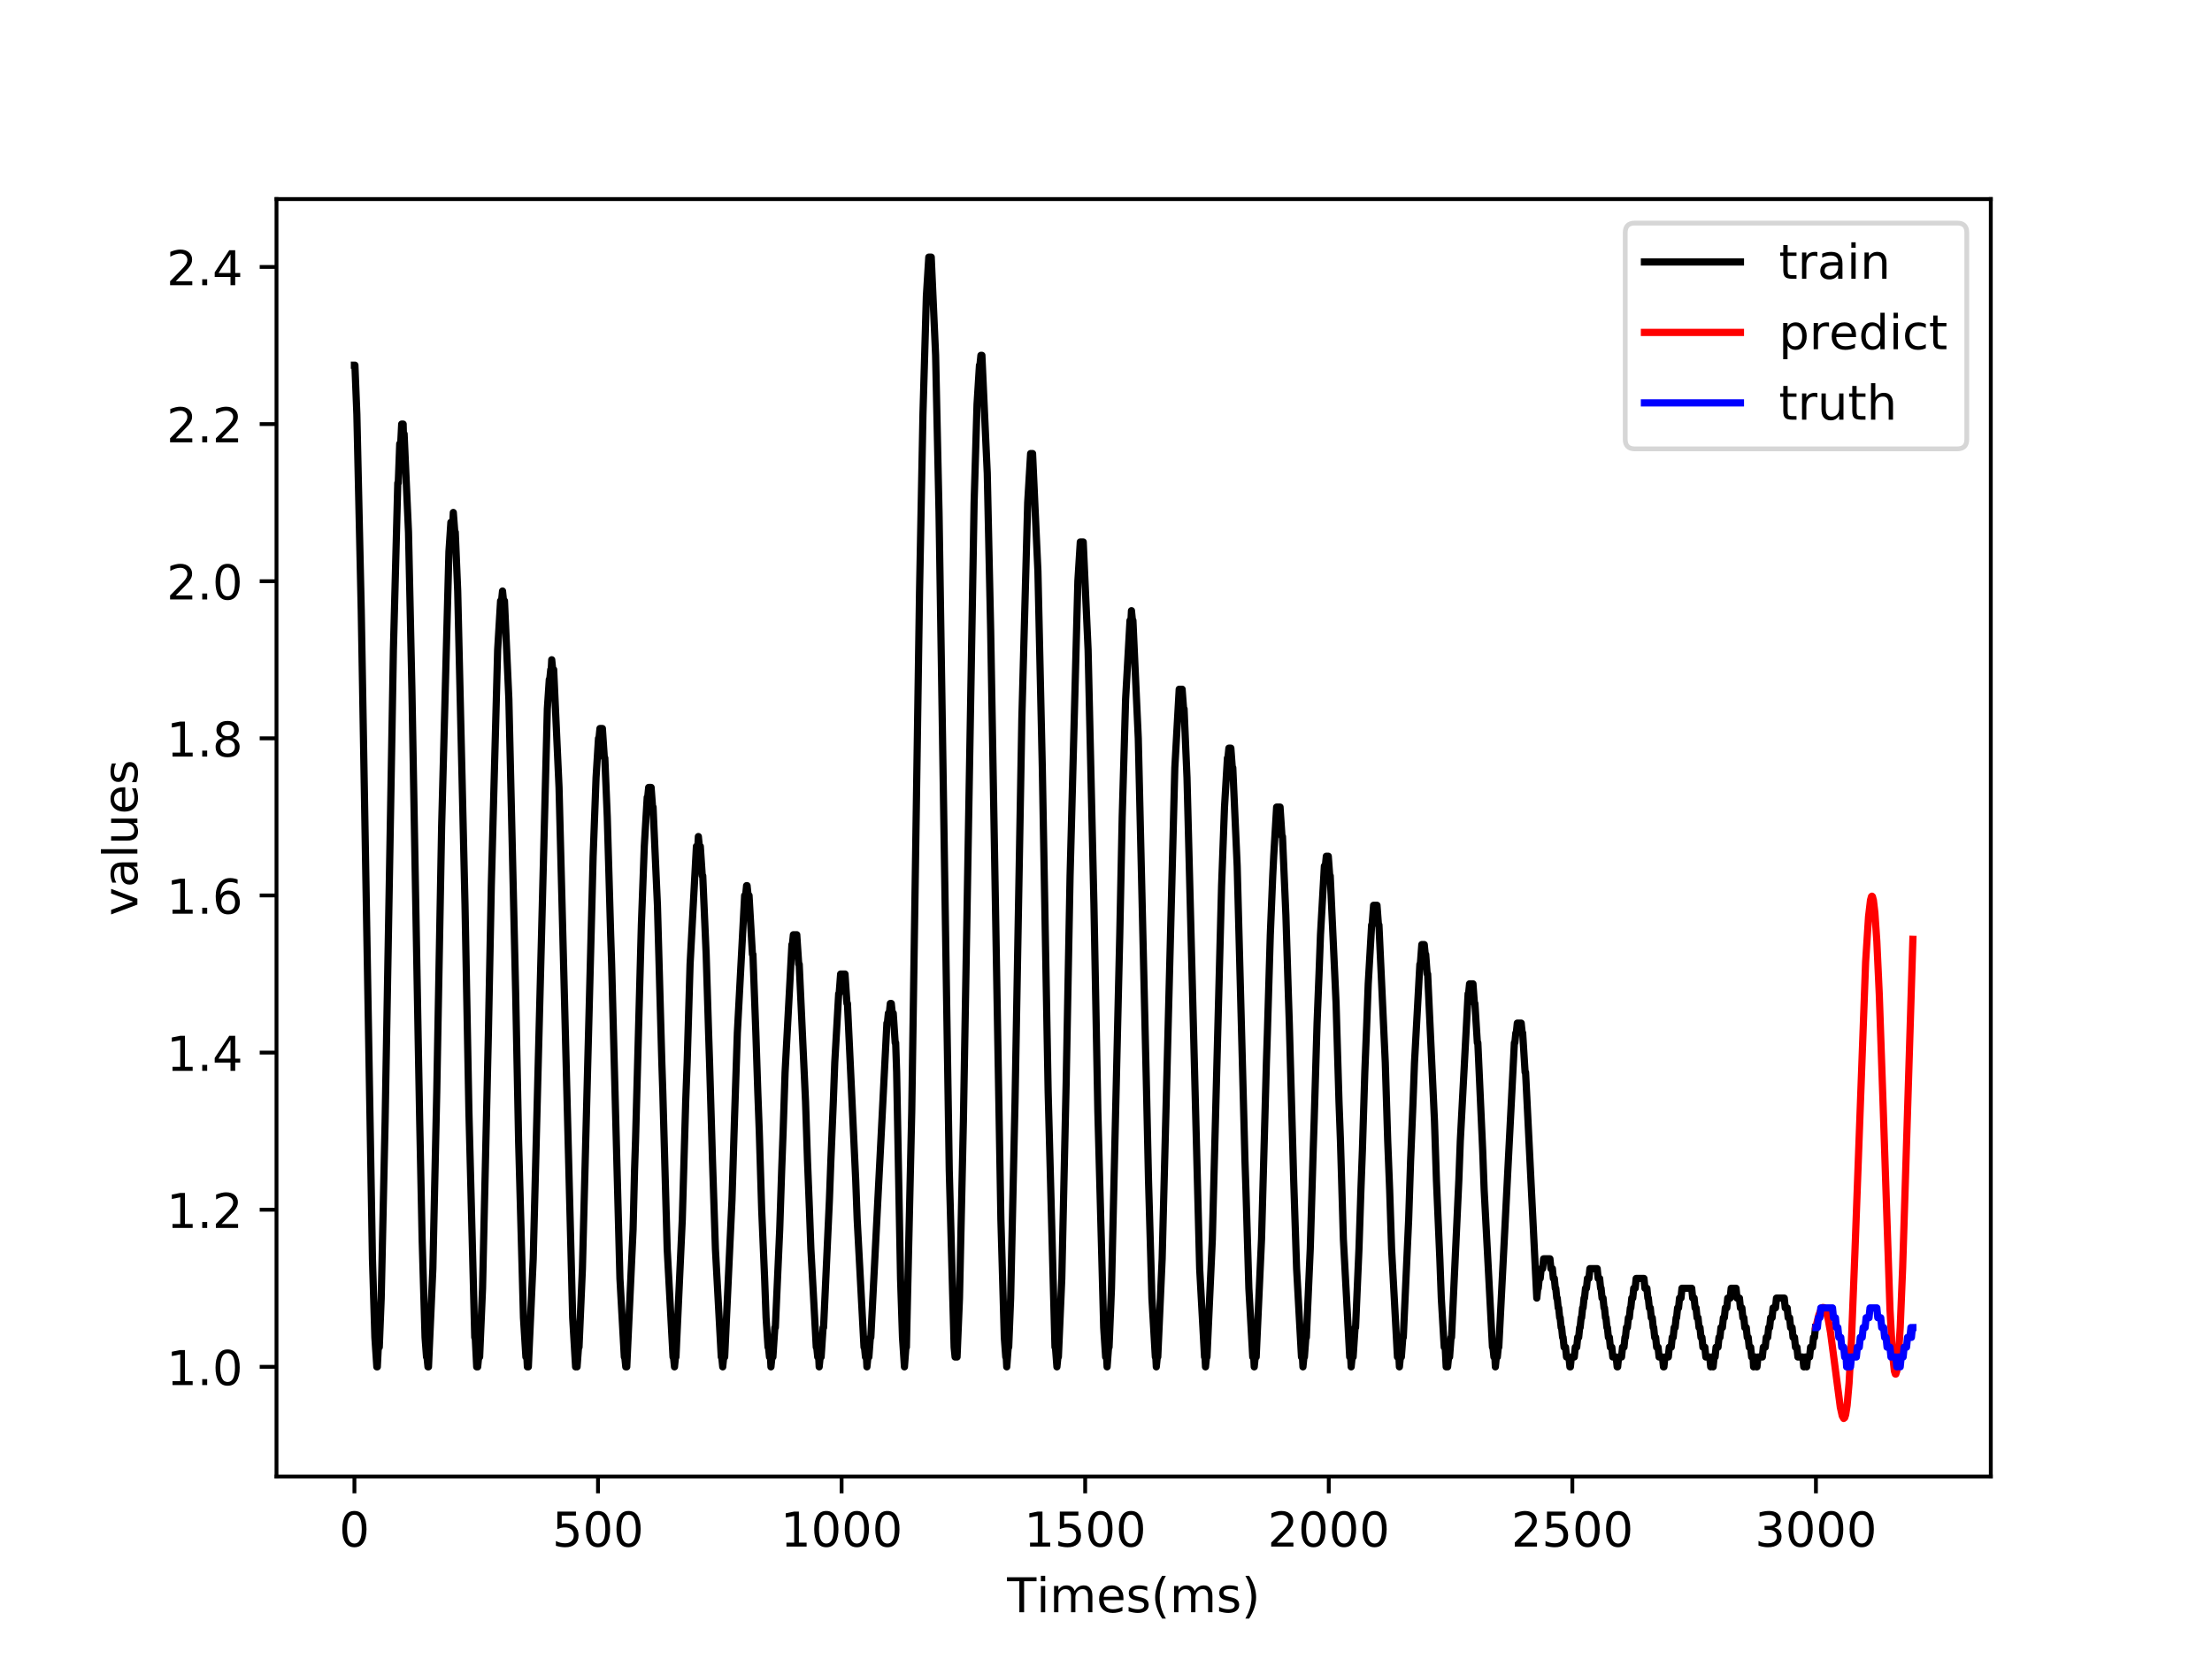 <?xml version="1.0" encoding="utf-8" standalone="no"?>
<!DOCTYPE svg PUBLIC "-//W3C//DTD SVG 1.1//EN"
  "http://www.w3.org/Graphics/SVG/1.1/DTD/svg11.dtd">
<!-- Created with matplotlib (http://matplotlib.org/) -->
<svg height="345.6pt" version="1.1" viewBox="0 0 460.8 345.6" width="460.8pt" xmlns="http://www.w3.org/2000/svg" xmlns:xlink="http://www.w3.org/1999/xlink">
 <defs>
  <style type="text/css">
*{stroke-linecap:butt;stroke-linejoin:round;}
  </style>
 </defs>
 <g id="figure_1">
  <g id="patch_1">
   <path d="M 0 345.6 
L 460.8 345.6 
L 460.8 0 
L 0 0 
z
" style="fill:#ffffff;"/>
  </g>
  <g id="axes_1">
   <g id="patch_2">
    <path d="M 57.6 307.584 
L 414.72 307.584 
L 414.72 41.472 
L 57.6 41.472 
z
" style="fill:#ffffff;"/>
   </g>
   <g id="matplotlib.axis_1">
    <g id="xtick_1">
     <g id="line2d_1">
      <defs>
       <path d="M 0 0 
L 0 3.5 
" id="m6c74666f6c" style="stroke:#000000;stroke-width:0.8;"/>
      </defs>
      <g>
       <use style="stroke:#000000;stroke-width:0.8;" x="73.833" xlink:href="#m6c74666f6c" y="307.584"/>
      </g>
     </g>
     <g id="text_1">
      <!-- 0 -->
      <defs>
       <path d="M 31.781 66.406 
Q 24.172 66.406 20.328 58.906 
Q 16.5 51.422 16.5 36.375 
Q 16.5 21.391 20.328 13.891 
Q 24.172 6.391 31.781 6.391 
Q 39.453 6.391 43.281 13.891 
Q 47.125 21.391 47.125 36.375 
Q 47.125 51.422 43.281 58.906 
Q 39.453 66.406 31.781 66.406 
z
M 31.781 74.219 
Q 44.047 74.219 50.516 64.516 
Q 56.984 54.828 56.984 36.375 
Q 56.984 17.969 50.516 8.266 
Q 44.047 -1.422 31.781 -1.422 
Q 19.531 -1.422 13.062 8.266 
Q 6.594 17.969 6.594 36.375 
Q 6.594 54.828 13.062 64.516 
Q 19.531 74.219 31.781 74.219 
z
" id="DejaVuSans-30"/>
      </defs>
      <g transform="translate(70.651 322.182)scale(0.1 -0.1)">
       <use xlink:href="#DejaVuSans-30"/>
      </g>
     </g>
    </g>
    <g id="xtick_2">
     <g id="line2d_2">
      <g>
       <use style="stroke:#000000;stroke-width:0.8;" x="124.576" xlink:href="#m6c74666f6c" y="307.584"/>
      </g>
     </g>
     <g id="text_2">
      <!-- 500 -->
      <defs>
       <path d="M 10.797 72.906 
L 49.516 72.906 
L 49.516 64.594 
L 19.828 64.594 
L 19.828 46.734 
Q 21.969 47.469 24.109 47.828 
Q 26.266 48.188 28.422 48.188 
Q 40.625 48.188 47.75 41.5 
Q 54.891 34.812 54.891 23.391 
Q 54.891 11.625 47.562 5.094 
Q 40.234 -1.422 26.906 -1.422 
Q 22.312 -1.422 17.547 -0.641 
Q 12.797 0.141 7.719 1.703 
L 7.719 11.625 
Q 12.109 9.234 16.797 8.062 
Q 21.484 6.891 26.703 6.891 
Q 35.156 6.891 40.078 11.328 
Q 45.016 15.766 45.016 23.391 
Q 45.016 31 40.078 35.438 
Q 35.156 39.891 26.703 39.891 
Q 22.75 39.891 18.812 39.016 
Q 14.891 38.141 10.797 36.281 
z
" id="DejaVuSans-35"/>
      </defs>
      <g transform="translate(115.032 322.182)scale(0.1 -0.1)">
       <use xlink:href="#DejaVuSans-35"/>
       <use x="63.623" xlink:href="#DejaVuSans-30"/>
       <use x="127.246" xlink:href="#DejaVuSans-30"/>
      </g>
     </g>
    </g>
    <g id="xtick_3">
     <g id="line2d_3">
      <g>
       <use style="stroke:#000000;stroke-width:0.8;" x="175.319" xlink:href="#m6c74666f6c" y="307.584"/>
      </g>
     </g>
     <g id="text_3">
      <!-- 1000 -->
      <defs>
       <path d="M 12.406 8.297 
L 28.516 8.297 
L 28.516 63.922 
L 10.984 60.406 
L 10.984 69.391 
L 28.422 72.906 
L 38.281 72.906 
L 38.281 8.297 
L 54.391 8.297 
L 54.391 0 
L 12.406 0 
z
" id="DejaVuSans-31"/>
      </defs>
      <g transform="translate(162.594 322.182)scale(0.1 -0.1)">
       <use xlink:href="#DejaVuSans-31"/>
       <use x="63.623" xlink:href="#DejaVuSans-30"/>
       <use x="127.246" xlink:href="#DejaVuSans-30"/>
       <use x="190.869" xlink:href="#DejaVuSans-30"/>
      </g>
     </g>
    </g>
    <g id="xtick_4">
     <g id="line2d_4">
      <g>
       <use style="stroke:#000000;stroke-width:0.8;" x="226.062" xlink:href="#m6c74666f6c" y="307.584"/>
      </g>
     </g>
     <g id="text_4">
      <!-- 1500 -->
      <g transform="translate(213.337 322.182)scale(0.1 -0.1)">
       <use xlink:href="#DejaVuSans-31"/>
       <use x="63.623" xlink:href="#DejaVuSans-35"/>
       <use x="127.246" xlink:href="#DejaVuSans-30"/>
       <use x="190.869" xlink:href="#DejaVuSans-30"/>
      </g>
     </g>
    </g>
    <g id="xtick_5">
     <g id="line2d_5">
      <g>
       <use style="stroke:#000000;stroke-width:0.8;" x="276.805" xlink:href="#m6c74666f6c" y="307.584"/>
      </g>
     </g>
     <g id="text_5">
      <!-- 2000 -->
      <defs>
       <path d="M 19.188 8.297 
L 53.609 8.297 
L 53.609 0 
L 7.328 0 
L 7.328 8.297 
Q 12.938 14.109 22.625 23.891 
Q 32.328 33.688 34.812 36.531 
Q 39.547 41.844 41.422 45.531 
Q 43.312 49.219 43.312 52.781 
Q 43.312 58.594 39.234 62.25 
Q 35.156 65.922 28.609 65.922 
Q 23.969 65.922 18.812 64.312 
Q 13.672 62.703 7.812 59.422 
L 7.812 69.391 
Q 13.766 71.781 18.938 73 
Q 24.125 74.219 28.422 74.219 
Q 39.75 74.219 46.484 68.547 
Q 53.219 62.891 53.219 53.422 
Q 53.219 48.922 51.531 44.891 
Q 49.859 40.875 45.406 35.406 
Q 44.188 33.984 37.641 27.219 
Q 31.109 20.453 19.188 8.297 
z
" id="DejaVuSans-32"/>
      </defs>
      <g transform="translate(264.08 322.182)scale(0.1 -0.1)">
       <use xlink:href="#DejaVuSans-32"/>
       <use x="63.623" xlink:href="#DejaVuSans-30"/>
       <use x="127.246" xlink:href="#DejaVuSans-30"/>
       <use x="190.869" xlink:href="#DejaVuSans-30"/>
      </g>
     </g>
    </g>
    <g id="xtick_6">
     <g id="line2d_6">
      <g>
       <use style="stroke:#000000;stroke-width:0.8;" x="327.548" xlink:href="#m6c74666f6c" y="307.584"/>
      </g>
     </g>
     <g id="text_6">
      <!-- 2500 -->
      <g transform="translate(314.823 322.182)scale(0.1 -0.1)">
       <use xlink:href="#DejaVuSans-32"/>
       <use x="63.623" xlink:href="#DejaVuSans-35"/>
       <use x="127.246" xlink:href="#DejaVuSans-30"/>
       <use x="190.869" xlink:href="#DejaVuSans-30"/>
      </g>
     </g>
    </g>
    <g id="xtick_7">
     <g id="line2d_7">
      <g>
       <use style="stroke:#000000;stroke-width:0.8;" x="378.292" xlink:href="#m6c74666f6c" y="307.584"/>
      </g>
     </g>
     <g id="text_7">
      <!-- 3000 -->
      <defs>
       <path d="M 40.578 39.312 
Q 47.656 37.797 51.625 33 
Q 55.609 28.219 55.609 21.188 
Q 55.609 10.406 48.188 4.484 
Q 40.766 -1.422 27.094 -1.422 
Q 22.516 -1.422 17.656 -0.516 
Q 12.797 0.391 7.625 2.203 
L 7.625 11.719 
Q 11.719 9.328 16.594 8.109 
Q 21.484 6.891 26.812 6.891 
Q 36.078 6.891 40.938 10.547 
Q 45.797 14.203 45.797 21.188 
Q 45.797 27.641 41.281 31.266 
Q 36.766 34.906 28.719 34.906 
L 20.219 34.906 
L 20.219 43.016 
L 29.109 43.016 
Q 36.375 43.016 40.234 45.922 
Q 44.094 48.828 44.094 54.297 
Q 44.094 59.906 40.109 62.906 
Q 36.141 65.922 28.719 65.922 
Q 24.656 65.922 20.016 65.031 
Q 15.375 64.156 9.812 62.312 
L 9.812 71.094 
Q 15.438 72.656 20.344 73.438 
Q 25.25 74.219 29.594 74.219 
Q 40.828 74.219 47.359 69.109 
Q 53.906 64.016 53.906 55.328 
Q 53.906 49.266 50.438 45.094 
Q 46.969 40.922 40.578 39.312 
z
" id="DejaVuSans-33"/>
      </defs>
      <g transform="translate(365.567 322.182)scale(0.1 -0.1)">
       <use xlink:href="#DejaVuSans-33"/>
       <use x="63.623" xlink:href="#DejaVuSans-30"/>
       <use x="127.246" xlink:href="#DejaVuSans-30"/>
       <use x="190.869" xlink:href="#DejaVuSans-30"/>
      </g>
     </g>
    </g>
    <g id="text_8">
     <!-- Times(ms) -->
     <defs>
      <path d="M -0.297 72.906 
L 61.375 72.906 
L 61.375 64.594 
L 35.5 64.594 
L 35.5 0 
L 25.594 0 
L 25.594 64.594 
L -0.297 64.594 
z
" id="DejaVuSans-54"/>
      <path d="M 9.422 54.688 
L 18.406 54.688 
L 18.406 0 
L 9.422 0 
z
M 9.422 75.984 
L 18.406 75.984 
L 18.406 64.594 
L 9.422 64.594 
z
" id="DejaVuSans-69"/>
      <path d="M 52 44.188 
Q 55.375 50.25 60.062 53.125 
Q 64.75 56 71.094 56 
Q 79.641 56 84.281 50.016 
Q 88.922 44.047 88.922 33.016 
L 88.922 0 
L 79.891 0 
L 79.891 32.719 
Q 79.891 40.578 77.094 44.375 
Q 74.312 48.188 68.609 48.188 
Q 61.625 48.188 57.562 43.547 
Q 53.516 38.922 53.516 30.906 
L 53.516 0 
L 44.484 0 
L 44.484 32.719 
Q 44.484 40.625 41.703 44.406 
Q 38.922 48.188 33.109 48.188 
Q 26.219 48.188 22.156 43.531 
Q 18.109 38.875 18.109 30.906 
L 18.109 0 
L 9.078 0 
L 9.078 54.688 
L 18.109 54.688 
L 18.109 46.188 
Q 21.188 51.219 25.484 53.609 
Q 29.781 56 35.688 56 
Q 41.656 56 45.828 52.969 
Q 50 49.953 52 44.188 
z
" id="DejaVuSans-6d"/>
      <path d="M 56.203 29.594 
L 56.203 25.203 
L 14.891 25.203 
Q 15.484 15.922 20.484 11.062 
Q 25.484 6.203 34.422 6.203 
Q 39.594 6.203 44.453 7.469 
Q 49.312 8.734 54.109 11.281 
L 54.109 2.781 
Q 49.266 0.734 44.188 -0.344 
Q 39.109 -1.422 33.891 -1.422 
Q 20.797 -1.422 13.156 6.188 
Q 5.516 13.812 5.516 26.812 
Q 5.516 40.234 12.766 48.109 
Q 20.016 56 32.328 56 
Q 43.359 56 49.781 48.891 
Q 56.203 41.797 56.203 29.594 
z
M 47.219 32.234 
Q 47.125 39.594 43.094 43.984 
Q 39.062 48.391 32.422 48.391 
Q 24.906 48.391 20.391 44.141 
Q 15.875 39.891 15.188 32.172 
z
" id="DejaVuSans-65"/>
      <path d="M 44.281 53.078 
L 44.281 44.578 
Q 40.484 46.531 36.375 47.5 
Q 32.281 48.484 27.875 48.484 
Q 21.188 48.484 17.844 46.438 
Q 14.5 44.391 14.5 40.281 
Q 14.5 37.156 16.891 35.375 
Q 19.281 33.594 26.516 31.984 
L 29.594 31.297 
Q 39.156 29.25 43.188 25.516 
Q 47.219 21.781 47.219 15.094 
Q 47.219 7.469 41.188 3.016 
Q 35.156 -1.422 24.609 -1.422 
Q 20.219 -1.422 15.453 -0.562 
Q 10.688 0.297 5.422 2 
L 5.422 11.281 
Q 10.406 8.688 15.234 7.391 
Q 20.062 6.109 24.812 6.109 
Q 31.156 6.109 34.562 8.281 
Q 37.984 10.453 37.984 14.406 
Q 37.984 18.062 35.516 20.016 
Q 33.062 21.969 24.703 23.781 
L 21.578 24.516 
Q 13.234 26.266 9.516 29.906 
Q 5.812 33.547 5.812 39.891 
Q 5.812 47.609 11.281 51.797 
Q 16.75 56 26.812 56 
Q 31.781 56 36.172 55.266 
Q 40.578 54.547 44.281 53.078 
z
" id="DejaVuSans-73"/>
      <path d="M 31 75.875 
Q 24.469 64.656 21.281 53.656 
Q 18.109 42.672 18.109 31.391 
Q 18.109 20.125 21.312 9.062 
Q 24.516 -2 31 -13.188 
L 23.188 -13.188 
Q 15.875 -1.703 12.234 9.375 
Q 8.594 20.453 8.594 31.391 
Q 8.594 42.281 12.203 53.312 
Q 15.828 64.359 23.188 75.875 
z
" id="DejaVuSans-28"/>
      <path d="M 8.016 75.875 
L 15.828 75.875 
Q 23.141 64.359 26.781 53.312 
Q 30.422 42.281 30.422 31.391 
Q 30.422 20.453 26.781 9.375 
Q 23.141 -1.703 15.828 -13.188 
L 8.016 -13.188 
Q 14.5 -2 17.703 9.062 
Q 20.906 20.125 20.906 31.391 
Q 20.906 42.672 17.703 53.656 
Q 14.5 64.656 8.016 75.875 
z
" id="DejaVuSans-29"/>
     </defs>
     <g transform="translate(209.791 335.861)scale(0.1 -0.1)">
      <use xlink:href="#DejaVuSans-54"/>
      <use x="61.037" xlink:href="#DejaVuSans-69"/>
      <use x="88.82" xlink:href="#DejaVuSans-6d"/>
      <use x="186.232" xlink:href="#DejaVuSans-65"/>
      <use x="247.756" xlink:href="#DejaVuSans-73"/>
      <use x="299.855" xlink:href="#DejaVuSans-28"/>
      <use x="338.869" xlink:href="#DejaVuSans-6d"/>
      <use x="436.281" xlink:href="#DejaVuSans-73"/>
      <use x="488.381" xlink:href="#DejaVuSans-29"/>
     </g>
    </g>
   </g>
   <g id="matplotlib.axis_2">
    <g id="ytick_1">
     <g id="line2d_8">
      <defs>
       <path d="M 0 0 
L -3.5 0 
" id="m22952ea398" style="stroke:#000000;stroke-width:0.8;"/>
      </defs>
      <g>
       <use style="stroke:#000000;stroke-width:0.8;" x="57.6" xlink:href="#m22952ea398" y="284.736"/>
      </g>
     </g>
     <g id="text_9">
      <!-- 1.0 -->
      <defs>
       <path d="M 10.688 12.406 
L 21 12.406 
L 21 0 
L 10.688 0 
z
" id="DejaVuSans-2e"/>
      </defs>
      <g transform="translate(34.697 288.535)scale(0.1 -0.1)">
       <use xlink:href="#DejaVuSans-31"/>
       <use x="63.623" xlink:href="#DejaVuSans-2e"/>
       <use x="95.41" xlink:href="#DejaVuSans-30"/>
      </g>
     </g>
    </g>
    <g id="ytick_2">
     <g id="line2d_9">
      <g>
       <use style="stroke:#000000;stroke-width:0.8;" x="57.6" xlink:href="#m22952ea398" y="252.004"/>
      </g>
     </g>
     <g id="text_10">
      <!-- 1.2 -->
      <g transform="translate(34.697 255.803)scale(0.1 -0.1)">
       <use xlink:href="#DejaVuSans-31"/>
       <use x="63.623" xlink:href="#DejaVuSans-2e"/>
       <use x="95.41" xlink:href="#DejaVuSans-32"/>
      </g>
     </g>
    </g>
    <g id="ytick_3">
     <g id="line2d_10">
      <g>
       <use style="stroke:#000000;stroke-width:0.8;" x="57.6" xlink:href="#m22952ea398" y="219.272"/>
      </g>
     </g>
     <g id="text_11">
      <!-- 1.4 -->
      <defs>
       <path d="M 37.797 64.312 
L 12.891 25.391 
L 37.797 25.391 
z
M 35.203 72.906 
L 47.609 72.906 
L 47.609 25.391 
L 58.016 25.391 
L 58.016 17.188 
L 47.609 17.188 
L 47.609 0 
L 37.797 0 
L 37.797 17.188 
L 4.891 17.188 
L 4.891 26.703 
z
" id="DejaVuSans-34"/>
      </defs>
      <g transform="translate(34.697 223.072)scale(0.1 -0.1)">
       <use xlink:href="#DejaVuSans-31"/>
       <use x="63.623" xlink:href="#DejaVuSans-2e"/>
       <use x="95.41" xlink:href="#DejaVuSans-34"/>
      </g>
     </g>
    </g>
    <g id="ytick_4">
     <g id="line2d_11">
      <g>
       <use style="stroke:#000000;stroke-width:0.8;" x="57.6" xlink:href="#m22952ea398" y="186.541"/>
      </g>
     </g>
     <g id="text_12">
      <!-- 1.6 -->
      <defs>
       <path d="M 33.016 40.375 
Q 26.375 40.375 22.484 35.828 
Q 18.609 31.297 18.609 23.391 
Q 18.609 15.531 22.484 10.953 
Q 26.375 6.391 33.016 6.391 
Q 39.656 6.391 43.531 10.953 
Q 47.406 15.531 47.406 23.391 
Q 47.406 31.297 43.531 35.828 
Q 39.656 40.375 33.016 40.375 
z
M 52.594 71.297 
L 52.594 62.312 
Q 48.875 64.062 45.094 64.984 
Q 41.312 65.922 37.594 65.922 
Q 27.828 65.922 22.672 59.328 
Q 17.531 52.734 16.797 39.406 
Q 19.672 43.656 24.016 45.922 
Q 28.375 48.188 33.594 48.188 
Q 44.578 48.188 50.953 41.516 
Q 57.328 34.859 57.328 23.391 
Q 57.328 12.156 50.688 5.359 
Q 44.047 -1.422 33.016 -1.422 
Q 20.359 -1.422 13.672 8.266 
Q 6.984 17.969 6.984 36.375 
Q 6.984 53.656 15.188 63.938 
Q 23.391 74.219 37.203 74.219 
Q 40.922 74.219 44.703 73.484 
Q 48.484 72.75 52.594 71.297 
z
" id="DejaVuSans-36"/>
      </defs>
      <g transform="translate(34.697 190.34)scale(0.1 -0.1)">
       <use xlink:href="#DejaVuSans-31"/>
       <use x="63.623" xlink:href="#DejaVuSans-2e"/>
       <use x="95.41" xlink:href="#DejaVuSans-36"/>
      </g>
     </g>
    </g>
    <g id="ytick_5">
     <g id="line2d_12">
      <g>
       <use style="stroke:#000000;stroke-width:0.8;" x="57.6" xlink:href="#m22952ea398" y="153.809"/>
      </g>
     </g>
     <g id="text_13">
      <!-- 1.8 -->
      <defs>
       <path d="M 31.781 34.625 
Q 24.75 34.625 20.719 30.859 
Q 16.703 27.094 16.703 20.516 
Q 16.703 13.922 20.719 10.156 
Q 24.75 6.391 31.781 6.391 
Q 38.812 6.391 42.859 10.172 
Q 46.922 13.969 46.922 20.516 
Q 46.922 27.094 42.891 30.859 
Q 38.875 34.625 31.781 34.625 
z
M 21.922 38.812 
Q 15.578 40.375 12.031 44.719 
Q 8.5 49.078 8.5 55.328 
Q 8.5 64.062 14.719 69.141 
Q 20.953 74.219 31.781 74.219 
Q 42.672 74.219 48.875 69.141 
Q 55.078 64.062 55.078 55.328 
Q 55.078 49.078 51.531 44.719 
Q 48 40.375 41.703 38.812 
Q 48.828 37.156 52.797 32.312 
Q 56.781 27.484 56.781 20.516 
Q 56.781 9.906 50.312 4.234 
Q 43.844 -1.422 31.781 -1.422 
Q 19.734 -1.422 13.25 4.234 
Q 6.781 9.906 6.781 20.516 
Q 6.781 27.484 10.781 32.312 
Q 14.797 37.156 21.922 38.812 
z
M 18.312 54.391 
Q 18.312 48.734 21.844 45.562 
Q 25.391 42.391 31.781 42.391 
Q 38.141 42.391 41.719 45.562 
Q 45.312 48.734 45.312 54.391 
Q 45.312 60.062 41.719 63.234 
Q 38.141 66.406 31.781 66.406 
Q 25.391 66.406 21.844 63.234 
Q 18.312 60.062 18.312 54.391 
z
" id="DejaVuSans-38"/>
      </defs>
      <g transform="translate(34.697 157.608)scale(0.1 -0.1)">
       <use xlink:href="#DejaVuSans-31"/>
       <use x="63.623" xlink:href="#DejaVuSans-2e"/>
       <use x="95.41" xlink:href="#DejaVuSans-38"/>
      </g>
     </g>
    </g>
    <g id="ytick_6">
     <g id="line2d_13">
      <g>
       <use style="stroke:#000000;stroke-width:0.8;" x="57.6" xlink:href="#m22952ea398" y="121.077"/>
      </g>
     </g>
     <g id="text_14">
      <!-- 2.0 -->
      <g transform="translate(34.697 124.876)scale(0.1 -0.1)">
       <use xlink:href="#DejaVuSans-32"/>
       <use x="63.623" xlink:href="#DejaVuSans-2e"/>
       <use x="95.41" xlink:href="#DejaVuSans-30"/>
      </g>
     </g>
    </g>
    <g id="ytick_7">
     <g id="line2d_14">
      <g>
       <use style="stroke:#000000;stroke-width:0.8;" x="57.6" xlink:href="#m22952ea398" y="88.345"/>
      </g>
     </g>
     <g id="text_15">
      <!-- 2.2 -->
      <g transform="translate(34.697 92.145)scale(0.1 -0.1)">
       <use xlink:href="#DejaVuSans-32"/>
       <use x="63.623" xlink:href="#DejaVuSans-2e"/>
       <use x="95.41" xlink:href="#DejaVuSans-32"/>
      </g>
     </g>
    </g>
    <g id="ytick_8">
     <g id="line2d_15">
      <g>
       <use style="stroke:#000000;stroke-width:0.8;" x="57.6" xlink:href="#m22952ea398" y="55.614"/>
      </g>
     </g>
     <g id="text_16">
      <!-- 2.4 -->
      <g transform="translate(34.697 59.413)scale(0.1 -0.1)">
       <use xlink:href="#DejaVuSans-32"/>
       <use x="63.623" xlink:href="#DejaVuSans-2e"/>
       <use x="95.41" xlink:href="#DejaVuSans-34"/>
      </g>
     </g>
    </g>
    <g id="text_17">
     <!-- values -->
     <defs>
      <path d="M 2.984 54.688 
L 12.5 54.688 
L 29.594 8.797 
L 46.688 54.688 
L 56.203 54.688 
L 35.688 0 
L 23.484 0 
z
" id="DejaVuSans-76"/>
      <path d="M 34.281 27.484 
Q 23.391 27.484 19.188 25 
Q 14.984 22.516 14.984 16.5 
Q 14.984 11.719 18.141 8.906 
Q 21.297 6.109 26.703 6.109 
Q 34.188 6.109 38.703 11.406 
Q 43.219 16.703 43.219 25.484 
L 43.219 27.484 
z
M 52.203 31.203 
L 52.203 0 
L 43.219 0 
L 43.219 8.297 
Q 40.141 3.328 35.547 0.953 
Q 30.953 -1.422 24.312 -1.422 
Q 15.922 -1.422 10.953 3.297 
Q 6 8.016 6 15.922 
Q 6 25.141 12.172 29.828 
Q 18.359 34.516 30.609 34.516 
L 43.219 34.516 
L 43.219 35.406 
Q 43.219 41.609 39.141 45 
Q 35.062 48.391 27.688 48.391 
Q 23 48.391 18.547 47.266 
Q 14.109 46.141 10.016 43.891 
L 10.016 52.203 
Q 14.938 54.109 19.578 55.047 
Q 24.219 56 28.609 56 
Q 40.484 56 46.344 49.844 
Q 52.203 43.703 52.203 31.203 
z
" id="DejaVuSans-61"/>
      <path d="M 9.422 75.984 
L 18.406 75.984 
L 18.406 0 
L 9.422 0 
z
" id="DejaVuSans-6c"/>
      <path d="M 8.5 21.578 
L 8.5 54.688 
L 17.484 54.688 
L 17.484 21.922 
Q 17.484 14.156 20.5 10.266 
Q 23.531 6.391 29.594 6.391 
Q 36.859 6.391 41.078 11.031 
Q 45.312 15.672 45.312 23.688 
L 45.312 54.688 
L 54.297 54.688 
L 54.297 0 
L 45.312 0 
L 45.312 8.406 
Q 42.047 3.422 37.719 1 
Q 33.406 -1.422 27.688 -1.422 
Q 18.266 -1.422 13.375 4.438 
Q 8.5 10.297 8.5 21.578 
z
M 31.109 56 
z
" id="DejaVuSans-75"/>
     </defs>
     <g transform="translate(28.617 190.791)rotate(-90)scale(0.1 -0.1)">
      <use xlink:href="#DejaVuSans-76"/>
      <use x="59.18" xlink:href="#DejaVuSans-61"/>
      <use x="120.459" xlink:href="#DejaVuSans-6c"/>
      <use x="148.242" xlink:href="#DejaVuSans-75"/>
      <use x="211.621" xlink:href="#DejaVuSans-65"/>
      <use x="273.145" xlink:href="#DejaVuSans-73"/>
     </g>
    </g>
   </g>
   <g id="line2d_16">
    <path clip-path="url(#pc2ca60efe9)" d="M 73.833 76.071 
L 73.934 76.071 
L 74.34 86.3 
L 75.254 127.214 
L 77.588 262.233 
L 78.095 278.599 
L 78.501 284.736 
L 78.603 284.736 
L 78.806 280.644 
L 79.009 280.644 
L 79.414 270.416 
L 80.226 233.593 
L 81.952 135.397 
L 82.865 100.62 
L 82.966 100.62 
L 83.271 92.437 
L 83.474 92.437 
L 83.677 88.345 
L 83.981 88.345 
L 84.083 92.437 
L 84.184 90.391 
L 85.098 110.849 
L 85.808 143.58 
L 87.127 217.227 
L 87.432 233.593 
L 87.939 258.141 
L 88.548 278.599 
L 88.853 282.69 
L 88.954 282.69 
L 89.157 284.736 
L 89.259 284.736 
L 90.172 264.279 
L 90.984 227.455 
L 91.999 172.221 
L 93.521 114.94 
L 93.927 108.803 
L 94.333 108.803 
L 94.434 106.757 
L 94.739 110.849 
L 94.84 110.849 
L 95.348 123.123 
L 96.87 188.586 
L 97.682 231.547 
L 98.9 278.599 
L 99.001 278.599 
L 99.306 284.736 
L 99.407 282.69 
L 99.509 284.736 
L 99.712 282.69 
L 99.915 282.69 
L 100.524 268.37 
L 101.741 215.181 
L 102.35 184.495 
L 103.67 135.397 
L 104.279 125.169 
L 104.482 125.169 
L 104.685 123.123 
L 104.888 125.169 
L 105.09 125.169 
L 106.004 145.626 
L 107.425 206.998 
L 108.034 237.684 
L 109.048 274.507 
L 109.556 282.69 
L 109.759 282.69 
L 109.86 284.736 
L 109.962 282.69 
L 110.063 284.736 
L 111.078 262.233 
L 114.021 147.672 
L 114.427 141.535 
L 114.529 141.535 
L 114.732 139.489 
L 114.833 139.489 
L 114.935 137.443 
L 115.138 139.489 
L 115.341 139.489 
L 116.457 164.038 
L 119.299 274.507 
L 119.907 284.736 
L 120.009 282.69 
L 120.212 284.736 
L 120.516 280.644 
L 120.618 280.644 
L 121.328 264.279 
L 123.561 178.358 
L 123.865 170.175 
L 124.17 161.992 
L 124.677 153.809 
L 124.779 153.809 
L 124.982 151.763 
L 125.489 151.763 
L 125.895 157.9 
L 125.997 157.9 
L 126.504 170.175 
L 127.215 194.724 
L 127.417 200.861 
L 129.143 266.324 
L 130.056 282.69 
L 130.158 282.69 
L 130.361 284.736 
L 130.462 282.69 
L 130.564 284.736 
L 131.883 256.096 
L 132.187 243.821 
L 132.39 237.684 
L 133.608 192.678 
L 133.913 184.495 
L 134.217 176.312 
L 134.826 166.083 
L 134.927 166.083 
L 135.13 164.038 
L 135.638 164.038 
L 135.942 168.129 
L 136.044 168.129 
L 136.957 188.586 
L 137.871 221.318 
L 138.074 227.455 
L 138.987 260.187 
L 140.205 282.69 
L 140.306 282.69 
L 140.509 284.736 
L 140.712 282.69 
L 140.814 282.69 
L 142.133 254.05 
L 142.843 229.501 
L 143.148 221.318 
L 143.757 200.861 
L 145.076 176.312 
L 145.381 176.312 
L 145.482 174.266 
L 145.685 176.312 
L 145.888 176.312 
L 146.294 182.449 
L 146.395 182.449 
L 147.106 198.815 
L 147.613 215.181 
L 147.816 221.318 
L 148.425 241.775 
L 148.628 247.913 
L 149.034 260.187 
L 150.252 282.69 
L 150.353 282.69 
L 150.556 284.736 
L 150.759 282.69 
L 150.962 282.69 
L 152.485 249.958 
L 152.992 233.593 
L 153.195 227.455 
L 153.601 215.181 
L 155.123 186.541 
L 155.326 186.541 
L 155.529 184.495 
L 155.631 184.495 
L 155.834 186.541 
L 156.037 186.541 
L 156.747 198.815 
L 156.848 198.815 
L 157.153 206.998 
L 157.457 215.181 
L 157.863 227.455 
L 158.168 235.638 
L 158.675 252.004 
L 159.284 266.324 
L 159.589 274.507 
L 159.995 280.644 
L 160.096 280.644 
L 160.299 282.69 
L 160.502 282.69 
L 160.603 284.736 
L 160.806 282.69 
L 161.009 282.69 
L 161.415 276.553 
L 161.517 276.553 
L 162.43 256.096 
L 162.836 243.821 
L 163.141 235.638 
L 163.547 223.364 
L 164.967 196.769 
L 165.069 196.769 
L 165.272 194.724 
L 165.982 194.724 
L 166.388 200.861 
L 166.49 200.861 
L 167.809 229.501 
L 168.215 241.775 
L 168.621 252.004 
L 168.925 260.187 
L 170.042 280.644 
L 170.143 280.644 
L 170.346 282.69 
L 170.549 282.69 
L 170.651 284.736 
L 170.854 282.69 
L 171.057 282.69 
L 171.463 276.553 
L 171.564 276.553 
L 172.782 249.958 
L 173.086 241.775 
L 173.594 229.501 
L 173.898 221.318 
L 174.71 206.998 
L 174.812 206.998 
L 175.116 202.907 
L 176.029 202.907 
L 176.435 209.044 
L 176.537 209.044 
L 178.262 245.867 
L 178.567 254.05 
L 179.987 280.644 
L 180.089 280.644 
L 180.292 282.69 
L 180.495 282.69 
L 180.596 284.736 
L 180.799 282.69 
L 181.002 282.69 
L 181.307 278.599 
L 181.408 278.599 
L 184.757 213.135 
L 184.859 213.135 
L 185.062 211.089 
L 185.265 211.089 
L 185.468 209.044 
L 185.671 209.044 
L 185.874 211.089 
L 186.077 211.089 
L 186.482 217.227 
L 186.584 217.227 
L 186.787 223.364 
L 187.599 266.324 
L 188.005 278.599 
L 188.411 284.736 
L 188.715 280.644 
L 188.817 280.644 
L 189.933 231.547 
L 190.948 164.038 
L 191.557 123.123 
L 192.267 86.3 
L 192.978 61.751 
L 193.485 53.568 
L 193.992 53.568 
L 194.906 74.025 
L 195.616 106.757 
L 197.24 211.089 
L 197.747 243.821 
L 198.762 280.644 
L 198.965 282.69 
L 199.371 282.69 
L 199.879 270.416 
L 200.691 233.593 
L 202.923 104.711 
L 203.532 84.254 
L 204.04 76.071 
L 204.141 76.071 
L 204.344 74.025 
L 204.547 74.025 
L 205.663 98.574 
L 206.374 131.306 
L 208.505 254.05 
L 209.215 278.599 
L 209.52 282.69 
L 209.621 282.69 
L 209.723 284.736 
L 210.027 280.644 
L 210.129 280.644 
L 210.535 270.416 
L 211.448 229.501 
L 212.869 149.717 
L 214.087 104.711 
L 214.696 94.483 
L 215.102 94.483 
L 216.218 119.031 
L 217.131 159.946 
L 218.349 227.455 
L 219.77 280.644 
L 219.871 280.644 
L 220.176 284.736 
L 220.379 282.69 
L 220.48 282.69 
L 221.191 266.324 
L 222.104 225.41 
L 222.916 182.449 
L 224.54 121.077 
L 225.047 112.894 
L 225.656 112.894 
L 226.671 135.397 
L 227.889 188.586 
L 228.701 231.547 
L 229.919 276.553 
L 230.325 282.69 
L 230.528 282.69 
L 230.629 284.736 
L 230.933 280.644 
L 231.035 280.644 
L 231.542 268.37 
L 233.268 194.724 
L 233.775 170.175 
L 234.485 145.626 
L 235.399 129.26 
L 235.602 129.26 
L 235.703 127.214 
L 235.906 129.26 
L 236.008 129.26 
L 237.124 153.809 
L 238.849 227.455 
L 239.255 245.867 
L 239.966 270.416 
L 240.676 282.69 
L 240.778 282.69 
L 240.879 284.736 
L 241.082 282.69 
L 241.184 282.69 
L 242.097 262.233 
L 244.736 159.946 
L 245.649 143.58 
L 246.258 143.58 
L 246.562 147.672 
L 246.664 147.672 
L 247.273 161.992 
L 249.911 264.279 
L 250.926 282.69 
L 251.028 282.69 
L 251.129 284.736 
L 251.332 282.69 
L 251.434 282.69 
L 252.55 258.141 
L 254.478 184.495 
L 254.783 176.312 
L 255.087 168.129 
L 255.696 157.9 
L 255.798 157.9 
L 256.001 155.855 
L 256.407 155.855 
L 256.711 159.946 
L 256.812 159.946 
L 257.726 180.403 
L 259.35 241.775 
L 259.553 247.913 
L 260.161 268.37 
L 260.973 282.69 
L 261.176 282.69 
L 261.278 284.736 
L 261.481 282.69 
L 261.684 282.69 
L 262.8 258.141 
L 263.815 221.318 
L 264.018 215.181 
L 264.627 194.724 
L 265.134 182.449 
L 265.337 178.358 
L 265.946 168.129 
L 266.657 168.129 
L 267.063 174.266 
L 267.164 174.266 
L 267.874 190.632 
L 268.382 206.998 
L 268.585 213.135 
L 269.498 245.867 
L 269.701 252.004 
L 270.107 264.279 
L 271.122 282.69 
L 271.325 282.69 
L 271.426 284.736 
L 271.629 282.69 
L 271.731 282.69 
L 272.035 278.599 
L 272.137 278.599 
L 272.949 260.187 
L 273.558 239.73 
L 273.761 233.593 
L 274.37 213.135 
L 274.776 202.907 
L 275.08 194.724 
L 275.892 180.403 
L 276.095 180.403 
L 276.298 178.358 
L 276.704 178.358 
L 277.008 182.449 
L 277.11 182.449 
L 278.328 209.044 
L 278.936 229.501 
L 279.241 237.684 
L 279.85 258.141 
L 281.169 282.69 
L 281.372 282.69 
L 281.474 284.736 
L 281.677 282.69 
L 281.88 282.69 
L 282.286 276.553 
L 282.387 276.553 
L 283.097 260.187 
L 283.503 247.913 
L 283.808 239.73 
L 284.315 223.364 
L 284.721 213.135 
L 285.026 204.952 
L 285.736 192.678 
L 285.838 192.678 
L 286.142 188.586 
L 286.852 188.586 
L 287.157 192.678 
L 287.258 192.678 
L 288.578 221.318 
L 289.085 237.684 
L 289.491 247.913 
L 289.897 260.187 
L 291.115 282.69 
L 291.419 282.69 
L 291.521 284.736 
L 291.724 282.69 
L 291.927 282.69 
L 292.231 278.599 
L 292.333 278.599 
L 293.449 254.05 
L 293.855 241.775 
L 294.362 229.501 
L 294.667 221.318 
L 295.783 200.861 
L 295.885 200.861 
L 296.189 196.769 
L 296.697 196.769 
L 296.9 198.815 
L 297.001 198.815 
L 297.305 202.907 
L 297.407 202.907 
L 298.828 233.593 
L 299.234 245.867 
L 299.944 262.233 
L 300.249 270.416 
L 300.857 280.644 
L 301.06 280.644 
L 301.263 284.736 
L 301.365 282.69 
L 301.568 284.736 
L 301.771 282.69 
L 301.974 282.69 
L 302.278 278.599 
L 302.38 278.599 
L 303.902 245.867 
L 304.207 237.684 
L 305.83 206.998 
L 305.932 206.998 
L 306.135 204.952 
L 306.845 204.952 
L 307.15 209.044 
L 307.251 209.044 
L 307.759 217.227 
L 307.86 217.227 
L 308.875 239.73 
L 309.179 247.913 
L 310.905 280.644 
L 311.006 280.644 
L 311.209 282.69 
L 311.412 282.69 
L 311.514 284.736 
L 311.717 282.69 
L 311.919 282.69 
L 312.122 280.644 
L 312.224 280.644 
L 315.472 217.227 
L 315.573 217.227 
L 315.776 215.181 
L 315.877 215.181 
L 316.08 213.135 
L 316.892 213.135 
L 317.095 215.181 
L 317.197 215.181 
L 317.704 223.364 
L 317.806 223.364 
L 320.14 270.416 
L 320.343 268.37 
L 320.444 268.37 
L 320.647 266.324 
L 320.85 266.324 
L 321.053 264.279 
L 321.358 264.279 
L 321.561 262.233 
L 322.88 262.233 
L 323.083 264.279 
L 323.387 264.279 
L 323.59 266.324 
L 323.793 266.324 
L 323.996 268.37 
L 324.098 268.37 
L 324.301 270.416 
L 324.402 270.416 
L 324.605 272.461 
L 324.707 272.461 
L 324.91 274.507 
L 325.011 274.507 
L 325.214 276.553 
L 325.316 276.553 
L 325.519 278.599 
L 325.62 278.599 
L 325.823 280.644 
L 326.128 280.644 
L 326.331 282.69 
L 326.838 282.69 
L 327.041 284.736 
L 327.142 284.736 
L 327.345 282.69 
L 327.954 282.69 
L 328.157 280.644 
L 328.462 280.644 
L 328.665 278.599 
L 328.868 278.599 
L 329.071 276.553 
L 329.172 276.553 
L 329.375 274.507 
L 329.477 274.507 
L 329.68 272.461 
L 329.781 272.461 
L 329.984 270.416 
L 330.086 270.416 
L 330.289 268.37 
L 330.491 268.37 
L 330.694 266.324 
L 330.999 266.324 
L 331.202 264.279 
L 332.724 264.279 
L 332.927 266.324 
L 333.232 266.324 
L 333.435 268.37 
L 333.536 268.37 
L 333.739 270.416 
L 333.942 270.416 
L 334.145 272.461 
L 334.246 272.461 
L 334.449 274.507 
L 334.551 274.507 
L 334.754 276.553 
L 334.855 276.553 
L 335.058 278.599 
L 335.261 278.599 
L 335.464 280.644 
L 335.769 280.644 
L 335.972 282.69 
L 336.682 282.69 
L 336.885 284.736 
L 336.987 284.736 
L 337.19 282.69 
L 337.798 282.69 
L 338.001 280.644 
L 338.306 280.644 
L 338.509 278.599 
L 338.61 278.599 
L 338.813 276.553 
L 339.016 276.553 
L 339.219 274.507 
L 339.422 274.507 
L 339.625 272.461 
L 339.727 272.461 
L 339.93 270.416 
L 340.133 270.416 
L 340.336 268.37 
L 340.64 268.37 
L 340.843 266.324 
L 342.467 266.324 
L 342.67 268.37 
L 343.076 268.37 
L 343.279 270.416 
L 343.38 270.416 
L 343.583 272.461 
L 343.786 272.461 
L 343.989 274.507 
L 344.192 274.507 
L 344.395 276.553 
L 344.497 276.553 
L 344.7 278.599 
L 344.903 278.599 
L 345.106 280.644 
L 345.41 280.644 
L 345.613 282.69 
L 346.323 282.69 
L 346.526 284.736 
L 346.628 284.736 
L 346.831 282.69 
L 347.541 282.69 
L 347.744 280.644 
L 348.15 280.644 
L 348.353 278.599 
L 348.556 278.599 
L 348.759 276.553 
L 348.962 276.553 
L 349.165 274.507 
L 349.266 274.507 
L 349.469 272.461 
L 349.672 272.461 
L 349.875 270.416 
L 350.18 270.416 
L 350.383 268.37 
L 352.413 268.37 
L 352.615 270.416 
L 352.92 270.416 
L 353.123 272.461 
L 353.326 272.461 
L 353.529 274.507 
L 353.732 274.507 
L 353.935 276.553 
L 354.138 276.553 
L 354.341 278.599 
L 354.544 278.599 
L 354.747 280.644 
L 355.153 280.644 
L 355.356 282.69 
L 356.168 282.69 
L 356.37 284.736 
L 356.573 282.69 
L 356.776 282.69 
L 356.878 284.736 
L 357.081 282.69 
L 357.284 282.69 
L 357.487 280.644 
L 357.893 280.644 
L 358.096 278.599 
L 358.299 278.599 
L 358.502 276.553 
L 358.806 276.553 
L 359.009 274.507 
L 359.212 274.507 
L 359.415 272.461 
L 359.72 272.461 
L 359.922 270.416 
L 360.43 270.416 
L 360.633 268.37 
L 361.648 268.37 
L 361.851 270.416 
L 362.358 270.416 
L 362.561 272.461 
L 362.866 272.461 
L 363.069 274.507 
L 363.272 274.507 
L 363.475 276.553 
L 363.779 276.553 
L 363.982 278.599 
L 364.185 278.599 
L 364.388 280.644 
L 364.692 280.644 
L 364.895 282.69 
L 365.2 282.69 
L 365.301 284.736 
L 365.504 282.69 
L 365.707 282.69 
L 365.91 284.736 
L 366.012 284.736 
L 366.215 282.69 
L 367.128 282.69 
L 367.331 280.644 
L 367.737 280.644 
L 367.94 278.599 
L 368.244 278.599 
L 368.447 276.553 
L 368.65 276.553 
L 368.853 274.507 
L 369.158 274.507 
L 369.361 272.461 
L 369.868 272.461 
L 370.071 270.416 
L 371.695 270.416 
L 371.898 272.461 
L 372.304 272.461 
L 372.507 274.507 
L 372.811 274.507 
L 373.014 276.553 
L 373.319 276.553 
L 373.522 278.599 
L 373.826 278.599 
L 374.029 280.644 
L 374.334 280.644 
L 374.537 282.69 
L 375.551 282.69 
L 375.754 284.736 
L 375.856 284.736 
L 376.059 282.69 
L 376.262 282.69 
L 376.363 284.736 
L 376.566 282.69 
L 376.972 282.69 
L 377.175 280.644 
L 377.581 280.644 
L 377.784 278.599 
L 377.987 278.599 
L 378.19 276.553 
L 378.19 276.553 
" style="fill:none;stroke:#000000;stroke-linecap:square;stroke-width:1.5;"/>
   </g>
   <g id="line2d_17">
    <path clip-path="url(#pc2ca60efe9)" d="M 378.292 276.378 
L 378.9 273.939 
L 379.408 272.671 
L 379.712 272.37 
L 379.915 272.386 
L 380.118 272.585 
L 380.423 273.233 
L 380.829 274.747 
L 381.336 277.606 
L 382.148 283.799 
L 383.366 293.131 
L 383.772 294.958 
L 384.076 295.488 
L 384.279 295.335 
L 384.482 294.712 
L 384.787 292.782 
L 385.193 288.156 
L 385.7 278.973 
L 386.41 261.018 
L 388.643 200.398 
L 389.252 190.94 
L 389.658 187.5 
L 389.861 186.781 
L 389.962 186.692 
L 390.064 186.789 
L 390.267 187.55 
L 390.571 190.116 
L 390.977 196.078 
L 391.485 207.103 
L 392.297 230.525 
L 393.717 272.745 
L 394.225 281.884 
L 394.631 285.599 
L 394.834 286.234 
L 394.935 286.24 
L 395.138 285.611 
L 395.443 283.032 
L 395.849 276.548 
L 396.356 264.142 
L 397.269 235.038 
L 398.487 195.683 
L 398.487 195.683 
" style="fill:none;stroke:#ff0000;stroke-linecap:square;stroke-width:1.5;"/>
   </g>
   <g id="line2d_18">
    <path clip-path="url(#pc2ca60efe9)" d="M 378.292 276.553 
L 378.596 276.553 
L 378.799 274.507 
L 379.103 274.507 
L 379.306 272.461 
L 381.742 272.461 
L 381.945 274.507 
L 382.351 274.507 
L 382.554 276.553 
L 382.858 276.553 
L 383.061 278.599 
L 383.467 278.599 
L 383.67 280.644 
L 384.076 280.644 
L 384.279 282.69 
L 384.584 282.69 
L 384.685 284.736 
L 384.888 282.69 
L 384.99 282.69 
L 385.091 284.736 
L 385.193 282.69 
L 385.396 284.736 
L 385.497 284.736 
L 385.7 282.69 
L 386.715 282.69 
L 386.918 280.644 
L 387.324 280.644 
L 387.527 278.599 
L 387.933 278.599 
L 388.136 276.553 
L 388.542 276.553 
L 388.745 274.507 
L 389.354 274.507 
L 389.556 272.461 
L 390.977 272.461 
L 391.18 274.507 
L 391.789 274.507 
L 391.992 276.553 
L 392.398 276.553 
L 392.601 278.599 
L 392.906 278.599 
L 393.109 280.644 
L 393.717 280.644 
L 393.92 282.69 
L 394.935 282.69 
L 395.138 284.736 
L 395.24 284.736 
L 395.443 282.69 
L 395.747 282.69 
L 395.849 284.736 
L 396.052 282.69 
L 396.458 282.69 
L 396.661 280.644 
L 397.168 280.644 
L 397.371 278.599 
L 397.878 278.599 
L 398.081 276.553 
L 398.183 278.599 
L 398.386 276.553 
L 398.487 276.553 
L 398.487 276.553 
" style="fill:none;stroke:#0000ff;stroke-linecap:square;stroke-width:1.5;"/>
   </g>
   <g id="patch_3">
    <path d="M 57.6 307.584 
L 57.6 41.472 
" style="fill:none;stroke:#000000;stroke-linecap:square;stroke-linejoin:miter;stroke-width:0.8;"/>
   </g>
   <g id="patch_4">
    <path d="M 414.72 307.584 
L 414.72 41.472 
" style="fill:none;stroke:#000000;stroke-linecap:square;stroke-linejoin:miter;stroke-width:0.8;"/>
   </g>
   <g id="patch_5">
    <path d="M 57.6 307.584 
L 414.72 307.584 
" style="fill:none;stroke:#000000;stroke-linecap:square;stroke-linejoin:miter;stroke-width:0.8;"/>
   </g>
   <g id="patch_6">
    <path d="M 57.6 41.472 
L 414.72 41.472 
" style="fill:none;stroke:#000000;stroke-linecap:square;stroke-linejoin:miter;stroke-width:0.8;"/>
   </g>
   <g id="legend_1">
    <g id="patch_7">
     <path d="M 340.565 93.506 
L 407.72 93.506 
Q 409.72 93.506 409.72 91.506 
L 409.72 48.472 
Q 409.72 46.472 407.72 46.472 
L 340.565 46.472 
Q 338.565 46.472 338.565 48.472 
L 338.565 91.506 
Q 338.565 93.506 340.565 93.506 
z
" style="fill:#ffffff;opacity:0.8;stroke:#cccccc;stroke-linejoin:miter;"/>
    </g>
    <g id="line2d_19">
     <path d="M 342.565 54.57 
L 362.565 54.57 
" style="fill:none;stroke:#000000;stroke-linecap:square;stroke-width:1.5;"/>
    </g>
    <g id="line2d_20"/>
    <g id="text_18">
     <!-- train -->
     <defs>
      <path d="M 18.312 70.219 
L 18.312 54.688 
L 36.812 54.688 
L 36.812 47.703 
L 18.312 47.703 
L 18.312 18.016 
Q 18.312 11.328 20.141 9.422 
Q 21.969 7.516 27.594 7.516 
L 36.812 7.516 
L 36.812 0 
L 27.594 0 
Q 17.188 0 13.234 3.875 
Q 9.281 7.766 9.281 18.016 
L 9.281 47.703 
L 2.688 47.703 
L 2.688 54.688 
L 9.281 54.688 
L 9.281 70.219 
z
" id="DejaVuSans-74"/>
      <path d="M 41.109 46.297 
Q 39.594 47.172 37.812 47.578 
Q 36.031 48 33.891 48 
Q 26.266 48 22.188 43.047 
Q 18.109 38.094 18.109 28.812 
L 18.109 0 
L 9.078 0 
L 9.078 54.688 
L 18.109 54.688 
L 18.109 46.188 
Q 20.953 51.172 25.484 53.578 
Q 30.031 56 36.531 56 
Q 37.453 56 38.578 55.875 
Q 39.703 55.766 41.062 55.516 
z
" id="DejaVuSans-72"/>
      <path d="M 54.891 33.016 
L 54.891 0 
L 45.906 0 
L 45.906 32.719 
Q 45.906 40.484 42.875 44.328 
Q 39.844 48.188 33.797 48.188 
Q 26.516 48.188 22.312 43.547 
Q 18.109 38.922 18.109 30.906 
L 18.109 0 
L 9.078 0 
L 9.078 54.688 
L 18.109 54.688 
L 18.109 46.188 
Q 21.344 51.125 25.703 53.562 
Q 30.078 56 35.797 56 
Q 45.219 56 50.047 50.172 
Q 54.891 44.344 54.891 33.016 
z
" id="DejaVuSans-6e"/>
     </defs>
     <g transform="translate(370.565 58.07)scale(0.1 -0.1)">
      <use xlink:href="#DejaVuSans-74"/>
      <use x="39.209" xlink:href="#DejaVuSans-72"/>
      <use x="80.322" xlink:href="#DejaVuSans-61"/>
      <use x="141.602" xlink:href="#DejaVuSans-69"/>
      <use x="169.385" xlink:href="#DejaVuSans-6e"/>
     </g>
    </g>
    <g id="line2d_21">
     <path d="M 342.565 69.249 
L 362.565 69.249 
" style="fill:none;stroke:#ff0000;stroke-linecap:square;stroke-width:1.5;"/>
    </g>
    <g id="line2d_22"/>
    <g id="text_19">
     <!-- predict -->
     <defs>
      <path d="M 18.109 8.203 
L 18.109 -20.797 
L 9.078 -20.797 
L 9.078 54.688 
L 18.109 54.688 
L 18.109 46.391 
Q 20.953 51.266 25.266 53.625 
Q 29.594 56 35.594 56 
Q 45.562 56 51.781 48.094 
Q 58.016 40.188 58.016 27.297 
Q 58.016 14.406 51.781 6.484 
Q 45.562 -1.422 35.594 -1.422 
Q 29.594 -1.422 25.266 0.953 
Q 20.953 3.328 18.109 8.203 
z
M 48.688 27.297 
Q 48.688 37.203 44.609 42.844 
Q 40.531 48.484 33.406 48.484 
Q 26.266 48.484 22.188 42.844 
Q 18.109 37.203 18.109 27.297 
Q 18.109 17.391 22.188 11.75 
Q 26.266 6.109 33.406 6.109 
Q 40.531 6.109 44.609 11.75 
Q 48.688 17.391 48.688 27.297 
z
" id="DejaVuSans-70"/>
      <path d="M 45.406 46.391 
L 45.406 75.984 
L 54.391 75.984 
L 54.391 0 
L 45.406 0 
L 45.406 8.203 
Q 42.578 3.328 38.25 0.953 
Q 33.938 -1.422 27.875 -1.422 
Q 17.969 -1.422 11.734 6.484 
Q 5.516 14.406 5.516 27.297 
Q 5.516 40.188 11.734 48.094 
Q 17.969 56 27.875 56 
Q 33.938 56 38.25 53.625 
Q 42.578 51.266 45.406 46.391 
z
M 14.797 27.297 
Q 14.797 17.391 18.875 11.75 
Q 22.953 6.109 30.078 6.109 
Q 37.203 6.109 41.297 11.75 
Q 45.406 17.391 45.406 27.297 
Q 45.406 37.203 41.297 42.844 
Q 37.203 48.484 30.078 48.484 
Q 22.953 48.484 18.875 42.844 
Q 14.797 37.203 14.797 27.297 
z
" id="DejaVuSans-64"/>
      <path d="M 48.781 52.594 
L 48.781 44.188 
Q 44.969 46.297 41.141 47.344 
Q 37.312 48.391 33.406 48.391 
Q 24.656 48.391 19.812 42.844 
Q 14.984 37.312 14.984 27.297 
Q 14.984 17.281 19.812 11.734 
Q 24.656 6.203 33.406 6.203 
Q 37.312 6.203 41.141 7.25 
Q 44.969 8.297 48.781 10.406 
L 48.781 2.094 
Q 45.016 0.344 40.984 -0.531 
Q 36.969 -1.422 32.422 -1.422 
Q 20.062 -1.422 12.781 6.344 
Q 5.516 14.109 5.516 27.297 
Q 5.516 40.672 12.859 48.328 
Q 20.219 56 33.016 56 
Q 37.156 56 41.109 55.141 
Q 45.062 54.297 48.781 52.594 
z
" id="DejaVuSans-63"/>
     </defs>
     <g transform="translate(370.565 72.749)scale(0.1 -0.1)">
      <use xlink:href="#DejaVuSans-70"/>
      <use x="63.477" xlink:href="#DejaVuSans-72"/>
      <use x="104.559" xlink:href="#DejaVuSans-65"/>
      <use x="166.082" xlink:href="#DejaVuSans-64"/>
      <use x="229.559" xlink:href="#DejaVuSans-69"/>
      <use x="257.342" xlink:href="#DejaVuSans-63"/>
      <use x="312.322" xlink:href="#DejaVuSans-74"/>
     </g>
    </g>
    <g id="line2d_23">
     <path d="M 342.565 83.927 
L 362.565 83.927 
" style="fill:none;stroke:#0000ff;stroke-linecap:square;stroke-width:1.5;"/>
    </g>
    <g id="line2d_24"/>
    <g id="text_20">
     <!-- truth -->
     <defs>
      <path d="M 54.891 33.016 
L 54.891 0 
L 45.906 0 
L 45.906 32.719 
Q 45.906 40.484 42.875 44.328 
Q 39.844 48.188 33.797 48.188 
Q 26.516 48.188 22.312 43.547 
Q 18.109 38.922 18.109 30.906 
L 18.109 0 
L 9.078 0 
L 9.078 75.984 
L 18.109 75.984 
L 18.109 46.188 
Q 21.344 51.125 25.703 53.562 
Q 30.078 56 35.797 56 
Q 45.219 56 50.047 50.172 
Q 54.891 44.344 54.891 33.016 
z
" id="DejaVuSans-68"/>
     </defs>
     <g transform="translate(370.565 87.427)scale(0.1 -0.1)">
      <use xlink:href="#DejaVuSans-74"/>
      <use x="39.209" xlink:href="#DejaVuSans-72"/>
      <use x="80.322" xlink:href="#DejaVuSans-75"/>
      <use x="143.701" xlink:href="#DejaVuSans-74"/>
      <use x="182.91" xlink:href="#DejaVuSans-68"/>
     </g>
    </g>
   </g>
  </g>
 </g>
 <defs>
  <clipPath id="pc2ca60efe9">
   <rect height="266.112" width="357.12" x="57.6" y="41.472"/>
  </clipPath>
 </defs>
</svg>
